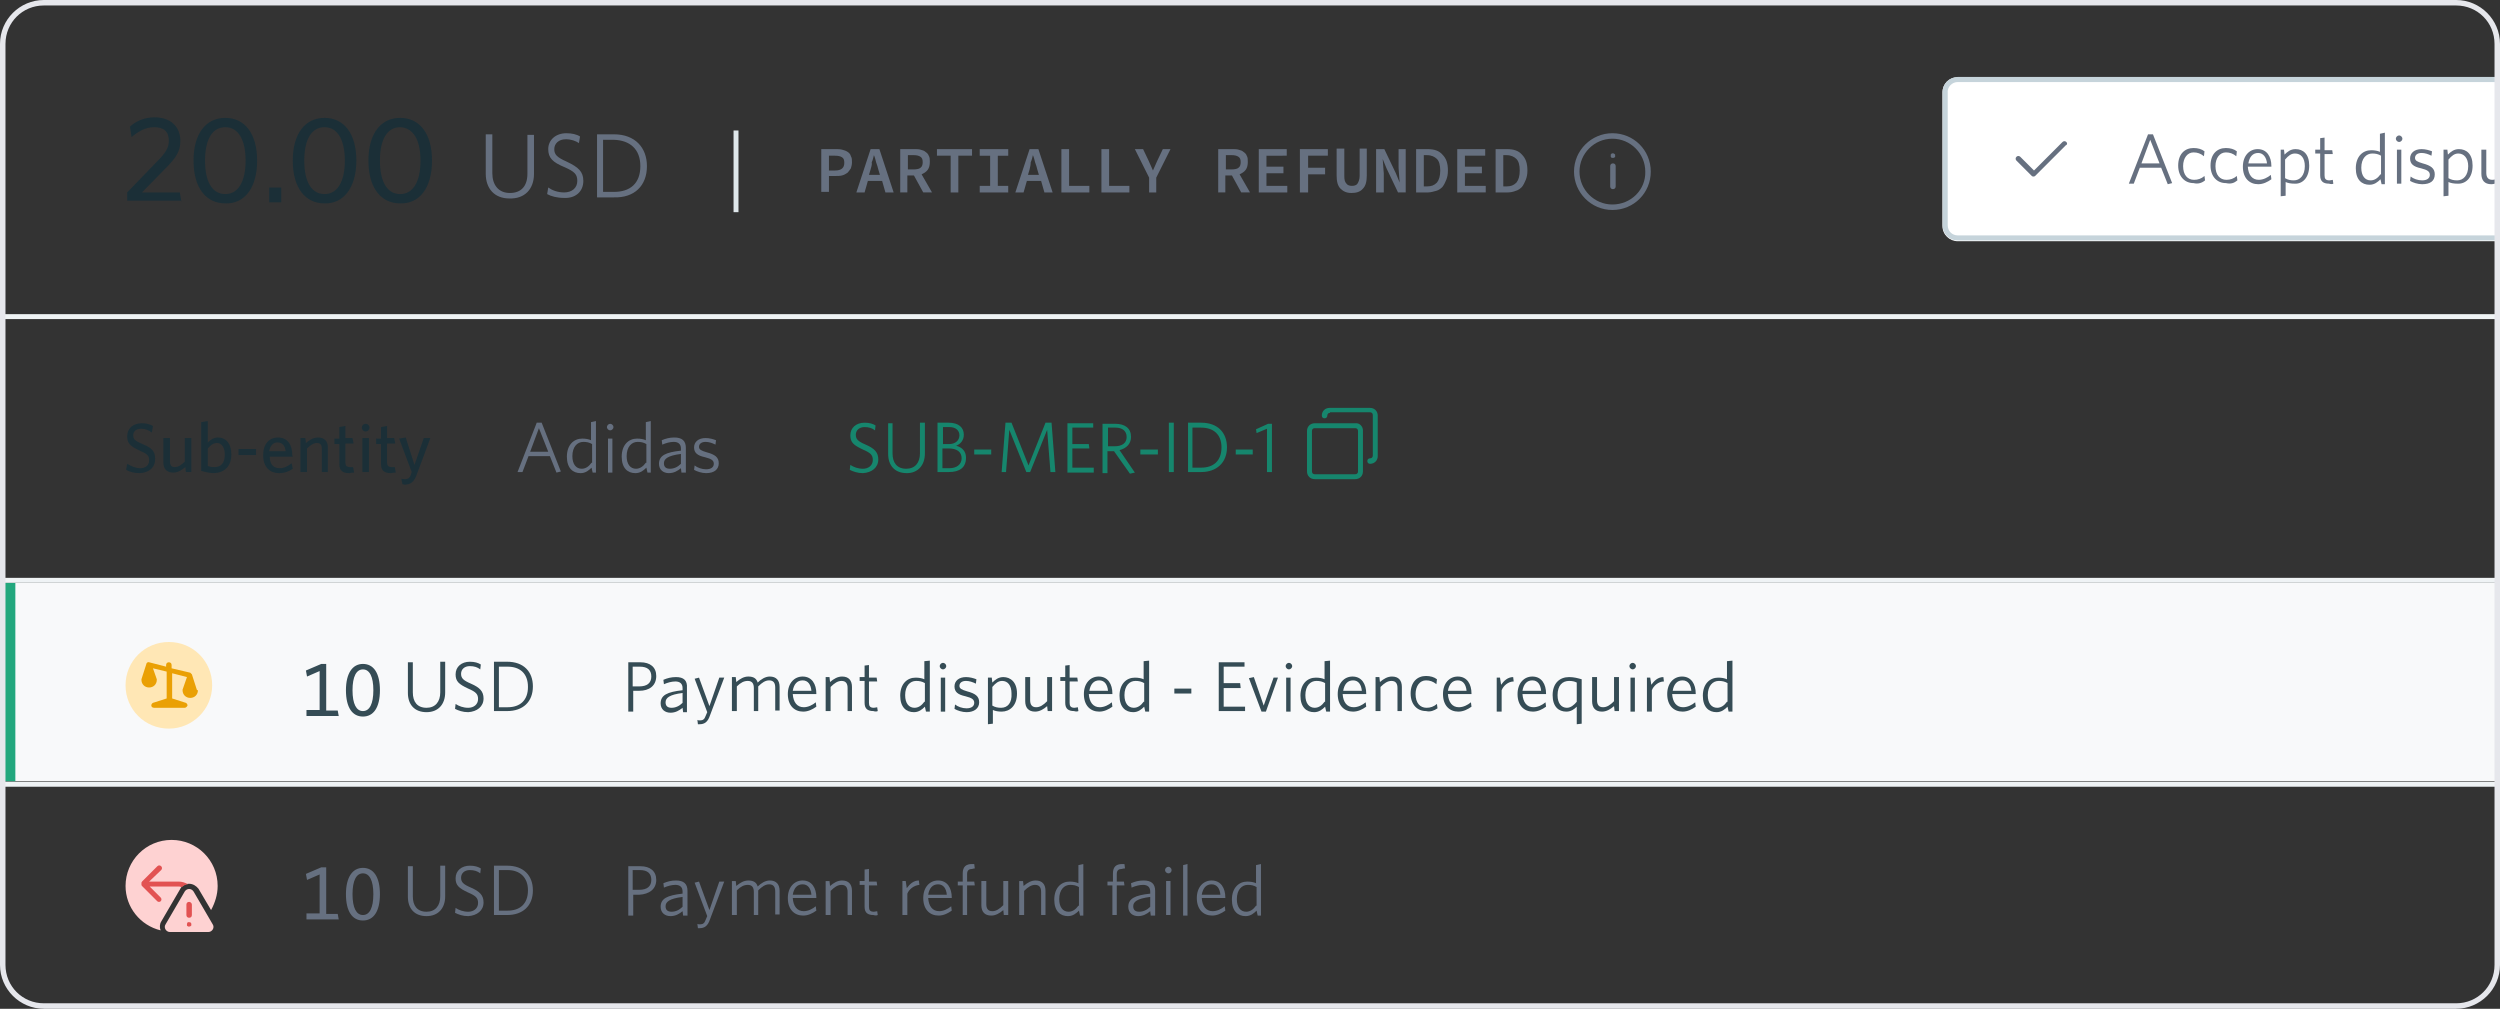 <?xml version="1.0" encoding="utf-8"?>
<!-- Generator: Adobe Illustrator 25.0.1, SVG Export Plug-In . SVG Version: 6.00 Build 0)  -->
<svg version="1.1" id="Layer_1" xmlns="http://www.w3.org/2000/svg" xmlns:xlink="http://www.w3.org/1999/xlink" x="0px" y="0px"
	 viewBox="0 0 456 184" style="enable-background:new 0 0 456 184;" xml:space="preserve">
<rect x="0" y="0" width="456" height="184" fill="#333333" stroke="none"/>
<style type="text/css">
	.st0{fill:#F8F9FA;}
	.st1{fill:#22A77D;}
	.st2{fill:#EFF3F5;}
	.st3{fill-rule:evenodd;clip-rule:evenodd;fill:#FFE7B5;}
	.st4{fill-rule:evenodd;clip-rule:evenodd;fill:#EAA004;}
	.st5{fill:#354C55;}
	.st6{fill-rule:evenodd;clip-rule:evenodd;fill:#FED2D2;}
	.st7{fill-rule:evenodd;clip-rule:evenodd;fill:#E25252;}
	.st8{fill:#667080;}
	.st9{fill-rule:evenodd;clip-rule:evenodd;fill:#667080;}
	.st10{fill:#DFE7EB;}
	.st11{fill:#1B2F37;}
	.st12{fill:#16866D;}
	.st13{fill-rule:evenodd;clip-rule:evenodd;fill:#16866D;}
	.st14{fill:#FFFFFF;}
	.st15{fill:none;stroke:#C6D4DB;stroke-width:0.929;stroke-linecap:round;stroke-linejoin:round;}
	.st16{fill:#E6E7EC;}
</style>
<rect y="106.3" class="st0" width="456" height="36.2"/>
<rect y="106.3" class="st1" width="2.8" height="36.2"/>
<rect y="142.6" class="st2" width="456" height="0.9"/>
<path class="st3" d="M30.8,132.9L30.8,132.9c-4.4,0-7.9-3.5-7.9-7.9c0-4.4,3.5-7.9,7.9-7.9s7.9,3.5,7.9,7.9
	C38.7,129.4,35.1,132.9,30.8,132.9"/>
<path class="st4" d="M35.9,125.8l-0.9-2.8c0,0,0,0,0,0c-0.1-0.1-0.2-0.2-0.3-0.3l-3.4-0.8v-0.6c0-0.3-0.2-0.5-0.5-0.5
	c-0.3,0-0.5,0.2-0.5,0.5v0.3l-3.1-0.8c-0.2-0.1-0.5,0.1-0.5,0.3c0,0,0,0,0,0l-0.9,2.8c0,0,0,0.1,0,0.1c0,0.8,0.6,1.4,1.4,1.4
	c0.8,0,1.4-0.6,1.4-1.4c0-0.1,0-0.1,0-0.1l-0.7-2l2.5,0.6v4.9l-2.5,0.8c-0.2,0.1-0.3,0.3-0.3,0.5s0.2,0.4,0.5,0.4h5.6
	c0.2,0,0.4-0.2,0.5-0.4c0-0.2-0.1-0.4-0.3-0.5l-2.5-0.8v-4.6l2.7,0.7l-0.8,2.3c0,0,0,0.1,0,0.1c0,0.8,0.6,1.4,1.4,1.4
	c0.8,0,1.4-0.6,1.4-1.4C35.9,125.9,35.9,125.8,35.9,125.8"/>
<path class="st5" d="M68.1,125.9c0,2.5-0.7,3.8-1.9,3.8c-1.2,0-1.9-1.3-1.9-3.8c0-2.5,0.7-3.8,1.9-3.8
	C67.4,122.1,68.1,123.4,68.1,125.9z M69.3,125.9c0-3.2-1.2-4.8-3.1-4.8s-3.1,1.7-3.1,4.8c0,3.2,1.2,4.8,3.1,4.8
	S69.3,129.1,69.3,125.9z M61.8,130.7l-0.2-1.1h-2.1v-8.5h-0.9l-2.8,1.2l0.2,1.1l2.3-1v7.1h-2.4v1.1H61.8z"/>
<path class="st5" d="M96.3,125.3c0,2.5-1.5,3.7-3.7,3.7H91v-7.4h1.6C94.8,121.6,96.3,122.8,96.3,125.3z M97.2,125.2
	c0-2.7-1.7-4.5-4.7-4.5h-2.4v9h2.4C95.4,129.7,97.2,128,97.2,125.2z M88.2,127.4c0-1.3-0.7-2-2.3-2.7c-1.4-0.6-1.8-1-1.8-1.8
	c0-0.8,0.6-1.4,1.6-1.4c0.8,0,1.4,0.2,1.9,0.6l0.1-0.9c-0.5-0.3-1.1-0.5-2-0.5c-1.5,0-2.6,0.9-2.6,2.3c0,1.3,0.6,1.8,2.3,2.6
	c1.4,0.6,1.8,1,1.8,1.9c0,1-0.8,1.6-1.8,1.6c-0.9,0-1.7-0.3-2.3-0.7l-0.1,0.9c0.6,0.3,1.4,0.6,2.4,0.6
	C87,129.8,88.2,128.9,88.2,127.4z M81.2,126.3v-5.6h-0.9v5.6c0,1.7-0.9,2.8-2.5,2.8c-1.7,0-2.5-1.1-2.5-2.8v-5.5h-0.9v5.6
	c0,2.1,1.2,3.5,3.4,3.5C79.9,129.9,81.2,128.5,81.2,126.3z"/>
<path class="st5" d="M315,120.6v3.3c-0.4-0.2-1-0.3-1.6-0.3c-1.5,0-2.8,1.1-2.8,3.3c0,2.1,1.1,3,2.5,3c0.9,0,1.5-0.5,2-1l0.2,0.9
	h0.7v-9.3L315,120.6z M315,128c-0.5,0.7-1.1,1.1-1.8,1.1c-1,0-1.7-0.8-1.7-2.3c0-1.7,0.9-2.6,2-2.6c0.6,0,1.1,0.1,1.6,0.4V128z"/>
<path class="st5" d="M309.3,126.5c0-1.7-0.8-3.1-2.5-3.1c-1.5,0-2.7,1.2-2.7,3.2c0,2.1,1.2,3.2,2.8,3.2c0.9,0,1.7-0.4,2.4-0.9
	l-0.1-0.8c-0.6,0.5-1.4,0.9-2.2,0.9c-1.2,0-1.9-0.9-2-2.4h4.3C309.3,126.7,309.3,126.6,309.3,126.5z M305.1,126
	c0.2-1.2,0.8-1.9,1.8-1.9c1,0,1.5,0.8,1.6,1.9H305.1z"/>
<path class="st5" d="M303.5,124.3l-0.1-0.8c-1,0-1.7,0.7-2.2,1.4l-0.2-1.3h-0.6v6.2h0.9v-3.9C301.6,125.1,302.5,124.3,303.5,124.3z"
	/>
<rect x="297.4" y="123.6" class="st5" width="0.8" height="6.2"/>
<path class="st5" d="M298.4,121.5c0-0.3-0.3-0.6-0.6-0.6s-0.6,0.3-0.6,0.6c0,0.3,0.3,0.6,0.6,0.6S298.4,121.8,298.4,121.5z"/>
<path class="st5" d="M295.3,129.7v-6.2h-0.9v4.4c-0.7,0.7-1.3,1.1-2,1.1c-0.8,0-1.1-0.5-1.1-1.3v-4.2h-0.9v4.4
	c0,1.2,0.6,1.9,1.8,1.9c0.8,0,1.5-0.4,2.2-1l0.1,0.9H295.3z"/>
<path class="st5" d="M286.2,123.5c-1.7,0-3,1.1-3,3.3c0,2.1,1.1,3,2.5,3c0.9,0,1.5-0.5,1.9-0.9v3.2l0.9-0.1v-8.1
	C287.8,123.7,287.1,123.5,286.2,123.5z M287.6,128c-0.5,0.6-1.1,1.1-1.8,1.1c-1,0-1.7-0.8-1.7-2.3c0-1.8,0.9-2.6,2.1-2.6
	c0.6,0,1,0.1,1.4,0.3V128z"/>
<path class="st5" d="M282,126.5c0-1.7-0.8-3.1-2.5-3.1c-1.5,0-2.7,1.2-2.7,3.2c0,2.1,1.2,3.2,2.8,3.2c0.9,0,1.7-0.4,2.4-0.9
	l-0.1-0.8c-0.6,0.5-1.4,0.9-2.2,0.9c-1.2,0-1.9-0.9-2-2.4h4.3C282,126.7,282,126.6,282,126.5z M277.7,126c0.2-1.2,0.8-1.9,1.8-1.9
	c1,0,1.5,0.8,1.6,1.9H277.7z"/>
<path class="st5" d="M276.1,124.3l-0.1-0.8c-1,0-1.7,0.7-2.2,1.4l-0.2-1.3H273v6.2h0.9v-3.9C274.2,125.1,275.1,124.3,276.1,124.3z"
	/>
<path class="st5" d="M268.4,126.5c0-1.7-0.8-3.1-2.5-3.1c-1.5,0-2.7,1.2-2.7,3.2c0,2.1,1.2,3.2,2.8,3.2c0.9,0,1.7-0.4,2.4-0.9
	l-0.1-0.8c-0.6,0.5-1.4,0.9-2.2,0.9c-1.2,0-1.9-0.9-2-2.4h4.3C268.4,126.7,268.4,126.6,268.4,126.5z M264.1,126
	c0.2-1.2,0.8-1.9,1.8-1.9c1,0,1.5,0.8,1.6,1.9H264.1z"/>
<path class="st5" d="M262.2,129.2l-0.1-0.8c-0.6,0.5-1.2,0.7-1.9,0.7c-1.2,0-2-0.9-2-2.5c0-1.5,0.8-2.5,1.9-2.5
	c0.7,0,1.3,0.2,1.9,0.7l0.1-0.9c-0.5-0.4-1.2-0.6-2-0.6c-1.6,0-2.8,1.1-2.8,3.2c0,2,1.2,3.2,2.8,3.2
	C260.9,129.9,261.6,129.6,262.2,129.2z"/>
<path class="st5" d="M255.7,129.7v-4.4c0-1.2-0.6-1.9-1.8-1.9c-0.8,0-1.5,0.4-2.2,1l-0.1-0.9h-0.7v6.2h0.9v-4.4
	c0.7-0.7,1.3-1.1,2-1.1c0.8,0,1.1,0.5,1.1,1.3v4.2H255.7z"/>
<path class="st5" d="M249.2,126.5c0-1.7-0.8-3.1-2.5-3.1c-1.5,0-2.7,1.2-2.7,3.2c0,2.1,1.2,3.2,2.8,3.2c0.9,0,1.7-0.4,2.4-0.9
	l-0.1-0.8c-0.6,0.5-1.4,0.9-2.2,0.9c-1.2,0-1.9-0.9-2-2.4h4.3C249.2,126.7,249.2,126.6,249.2,126.5z M245,126
	c0.2-1.2,0.8-1.9,1.8-1.9c1,0,1.5,0.8,1.6,1.9H245z"/>
<path class="st5" d="M241.6,120.6v3.3c-0.4-0.2-1-0.3-1.6-0.3c-1.5,0-2.8,1.1-2.8,3.3c0,2.1,1.1,3,2.5,3c0.9,0,1.5-0.5,2-1l0.2,0.9
	h0.7v-9.3L241.6,120.6z M241.6,128c-0.5,0.7-1.1,1.1-1.8,1.1c-1,0-1.7-0.8-1.7-2.3c0-1.7,0.9-2.6,2-2.6c0.6,0,1.1,0.1,1.6,0.4V128z"
	/>
<rect x="234.6" y="123.6" class="st5" width="0.8" height="6.2"/>
<path class="st5" d="M235.7,121.5c0-0.3-0.3-0.6-0.6-0.6c-0.3,0-0.6,0.3-0.6,0.6c0,0.3,0.3,0.6,0.6,0.6
	C235.4,122.1,235.7,121.8,235.7,121.5z"/>
<polygon class="st5" points="233.1,123.6 232.3,123.6 230.5,128.7 228.7,123.5 227.8,123.7 230.1,129.8 230.9,129.8 "/>
<polygon class="st5" points="227.1,129.7 227.1,128.9 223.2,128.9 223.2,125.5 226.3,125.5 226.2,124.6 223.2,124.6 223.2,121.6 
	227,121.6 227,120.8 222.3,120.8 222.3,129.7 "/>
<rect x="214.2" y="125.6" class="st5" width="3.1" height="0.9"/>
<path class="st5" d="M208.6,120.6v3.3c-0.4-0.2-1-0.3-1.6-0.3c-1.5,0-2.8,1.1-2.8,3.3c0,2.1,1.1,3,2.5,3c0.9,0,1.5-0.5,2-1l0.2,0.9
	h0.7v-9.3L208.6,120.6z M208.6,128c-0.5,0.7-1.1,1.1-1.8,1.1c-1,0-1.7-0.8-1.7-2.3c0-1.7,0.9-2.6,2-2.6c0.6,0,1.1,0.1,1.6,0.4V128z"
	/>
<path class="st5" d="M202.9,126.5c0-1.7-0.8-3.1-2.5-3.1c-1.5,0-2.7,1.2-2.7,3.2c0,2.1,1.2,3.2,2.8,3.2c0.9,0,1.7-0.4,2.4-0.9
	l-0.1-0.8c-0.6,0.5-1.4,0.9-2.2,0.9c-1.2,0-1.9-0.9-2-2.4h4.3C202.9,126.7,202.9,126.6,202.9,126.5z M198.7,126
	c0.2-1.2,0.8-1.9,1.8-1.9c1,0,1.5,0.8,1.6,1.9H198.7z"/>
<path class="st5" d="M196.7,129.7l-0.1-0.7c-0.1,0-0.4,0.1-0.6,0.1c-0.7,0-0.9-0.3-0.9-0.9v-3.9h1.5l-0.1-0.7h-1.4v-2.3l-0.8,0.1
	v2.1h-0.9v0.7h0.9v4c0,1.1,0.6,1.5,1.6,1.5C196.2,129.8,196.5,129.8,196.7,129.7z"/>
<path class="st5" d="M191.9,129.7v-6.2h-0.9v4.4c-0.7,0.7-1.3,1.1-2,1.1c-0.8,0-1.1-0.5-1.1-1.3v-4.2h-0.9v4.4
	c0,1.2,0.6,1.9,1.8,1.9c0.8,0,1.5-0.4,2.2-1l0.1,0.9H191.9z"/>
<path class="st5" d="M183,123.5c-0.9,0-1.5,0.5-2,1l-0.1-0.9h-0.7v8.5l0.9-0.1v-2.5c0.4,0.2,1,0.3,1.6,0.3c1.5,0,2.8-1.1,2.8-3.3
	C185.5,124.4,184.3,123.5,183,123.5z M182.6,129.1c-0.6,0-1.1-0.1-1.6-0.4v-3.4c0.6-0.7,1.1-1.1,1.8-1.1c1,0,1.7,0.8,1.7,2.3
	C184.6,128.2,183.8,129.1,182.6,129.1z"/>
<path class="st5" d="M178.6,128.1c0-1.1-0.7-1.6-2.2-2c-1-0.3-1.4-0.5-1.4-1s0.4-0.9,1.2-0.9c0.6,0,1.2,0.2,1.8,0.5l0.1-0.8
	c-0.5-0.2-1.2-0.4-1.9-0.4c-1.3,0-2.1,0.7-2.1,1.7c0,1,0.6,1.5,2,1.8c1.2,0.3,1.6,0.6,1.6,1.2c0,0.6-0.5,1-1.4,1
	c-0.8,0-1.6-0.3-2.1-0.7l-0.1,0.8c0.5,0.3,1.4,0.6,2.2,0.6C177.7,129.9,178.6,129.2,178.6,128.1z"/>
<rect x="171.6" y="123.6" class="st5" width="0.8" height="6.2"/>
<path class="st5" d="M172.6,121.5c0-0.3-0.3-0.6-0.6-0.6c-0.3,0-0.6,0.3-0.6,0.6c0,0.3,0.3,0.6,0.6,0.6
	C172.3,122.1,172.6,121.8,172.6,121.5z"/>
<path class="st5" d="M168.6,120.6v3.3c-0.4-0.2-1-0.3-1.6-0.3c-1.5,0-2.8,1.1-2.8,3.3c0,2.1,1.1,3,2.5,3c0.9,0,1.5-0.5,2-1l0.2,0.9
	h0.7v-9.3L168.6,120.6z M168.6,128c-0.5,0.7-1.1,1.1-1.8,1.1c-1,0-1.7-0.8-1.7-2.3c0-1.7,0.9-2.6,2-2.6c0.6,0,1.1,0.1,1.6,0.4V128z"
	/>
<path class="st5" d="M160.1,129.7L160,129c-0.1,0-0.4,0.1-0.6,0.1c-0.7,0-0.9-0.3-0.9-0.9v-3.9h1.5l-0.1-0.7h-1.4v-2.3l-0.8,0.1v2.1
	h-0.9v0.7h0.9v4c0,1.1,0.6,1.5,1.6,1.5C159.6,129.8,159.9,129.8,160.1,129.7z"/>
<path class="st5" d="M155.4,129.7v-4.4c0-1.2-0.6-1.9-1.8-1.9c-0.8,0-1.5,0.4-2.2,1l-0.1-0.9h-0.7v6.2h0.9v-4.4
	c0.7-0.7,1.3-1.1,2-1.1c0.8,0,1.1,0.5,1.1,1.3v4.2H155.4z"/>
<path class="st5" d="M148.9,126.5c0-1.7-0.8-3.1-2.5-3.1c-1.5,0-2.7,1.2-2.7,3.2c0,2.1,1.2,3.2,2.8,3.2c0.9,0,1.7-0.4,2.4-0.9
	l-0.1-0.8c-0.6,0.5-1.4,0.9-2.2,0.9c-1.2,0-1.9-0.9-2-2.4h4.3C148.9,126.7,148.9,126.6,148.9,126.5z M144.6,126
	c0.2-1.2,0.8-1.9,1.8-1.9c1,0,1.5,0.8,1.6,1.9H144.6z"/>
<path class="st5" d="M142.2,129.7v-4.4c0-1.2-0.6-1.9-1.8-1.9c-0.8,0-1.6,0.5-2.2,1.1c-0.2-0.7-0.7-1.1-1.7-1.1
	c-0.8,0-1.5,0.4-2.2,1l-0.1-0.9h-0.7v6.2h0.9v-4.5c0.7-0.7,1.3-1,2-1c0.8,0,1.1,0.5,1.1,1.3v4.2h0.8v-4.5c0.7-0.7,1.3-1.1,2-1.1
	c0.8,0,1.1,0.5,1.1,1.3v4.2H142.2z"/>
<path class="st5" d="M132.1,123.6h-0.9l-1.8,5.2l-1.9-5.2l-0.8,0.2l2.3,6.1l-0.3,0.7c-0.2,0.6-0.5,0.8-1,0.8c-0.2,0-0.4,0-0.5-0.1
	l0.1,0.8c0.1,0,0.2,0,0.3,0c0.9,0,1.5-0.4,1.9-1.6L132.1,123.6z"/>
<path class="st5" d="M123.3,123.5c-0.9,0-1.6,0.2-2.3,0.5l0.1,0.8c0.7-0.3,1.4-0.5,2.1-0.5c0.8,0,1.3,0.4,1.3,1.2v0.4
	c-2.8,0.3-4,0.9-4,2.4c0,1.1,0.8,1.7,1.8,1.7c0.9,0,1.6-0.4,2.2-0.9l0.1,0.8h0.7v-4.4C125.4,124.1,124.7,123.5,123.3,123.5z
	 M124.5,128.2c-0.6,0.6-1.3,0.9-2,0.9c-0.7,0-1.1-0.3-1.1-1c0-0.8,0.7-1.4,3.1-1.7V128.2z"/>
<path class="st5" d="M116.8,120.8h-2.2v9h0.9V126h1.1c1.8,0,3.1-0.9,3.1-2.7C119.7,121.7,118.6,120.8,116.8,120.8z M116.6,125.2
	h-1.2v-3.6h1.3c1.4,0,2.1,0.6,2.1,1.8C118.8,124.6,118,125.2,116.6,125.2z"/>
<path class="st6" d="M33.7,162.6c0.4-0.6,1.2-0.6,1.6,0l3.5,6c0.4,0.6-0.1,1.4-0.8,1.4h-7c-0.7,0-1.2-0.8-0.8-1.4L33.7,162.6z
	 M34.5,161.2c-0.7,0-1.3,0.3-1.6,0.9l-3.5,6c-0.3,0.5-0.3,1.1-0.1,1.6c-3.7-0.9-6.4-4.2-6.4-8.1c0-4.6,3.7-8.4,8.4-8.4
	c4.6,0,8.4,3.7,8.4,8.4c0,1.6-0.5,3.1-1.2,4.4l-2.3-3.9C35.8,161.6,35.2,161.2,34.5,161.2z"/>
<path class="st7" d="M34.3,168.2c-0.1,0-0.1,0.1-0.1,0.1c-0.1,0.1-0.1,0.2-0.1,0.3c0,0.1,0,0.1,0,0.2c0,0.1,0.1,0.1,0.1,0.1
	c0,0,0.1,0.1,0.1,0.1c0.1,0,0.1,0,0.2,0c0.1,0,0.2,0,0.3-0.1c0,0,0.1-0.1,0.1-0.1c0-0.1,0-0.1,0-0.2c0-0.1,0-0.2-0.1-0.3
	C34.7,168.2,34.5,168.2,34.3,168.2z M34.5,164.5c-0.3,0-0.5,0.2-0.5,0.5v1.9c0,0.3,0.2,0.5,0.5,0.5c0.3,0,0.5-0.2,0.5-0.5V165
	C35,164.7,34.7,164.5,34.5,164.5z M27.2,160.8h5.4c0.6,0,1.2,0.2,1.7,0.5c-0.4,0-0.8,0.2-1.1,0.5c-0.2,0-0.4-0.1-0.5-0.1h-5.4l2,2
	c0.2,0.2,0.2,0.5,0,0.7c-0.1,0.1-0.2,0.1-0.3,0.1c-0.1,0-0.2,0-0.3-0.1l-2.8-2.8c0,0-0.1-0.1-0.1-0.2c0-0.1,0-0.2,0-0.4
	c0-0.1,0.1-0.1,0.1-0.2l2.8-2.8c0.2-0.2,0.5-0.2,0.7,0c0.2,0.2,0.2,0.5,0,0.7L27.2,160.8z"/>
<path class="st8" d="M68.1,163.1c0,2.5-0.7,3.8-1.9,3.8c-1.2,0-1.9-1.3-1.9-3.8c0-2.5,0.7-3.8,1.9-3.8
	C67.4,159.3,68.1,160.6,68.1,163.1z M69.3,163.1c0-3.2-1.2-4.8-3.1-4.8s-3.1,1.7-3.1,4.8c0,3.2,1.2,4.8,3.1,4.8
	S69.3,166.3,69.3,163.1z M61.8,167.8l-0.2-1.1h-2.1v-8.5h-0.9l-2.8,1.2l0.2,1.1l2.3-1v7.1h-2.4v1.1H61.8z"/>
<path class="st8" d="M96.3,162.4c0,2.5-1.5,3.7-3.7,3.7H91v-7.4h1.6C94.8,158.7,96.3,160,96.3,162.4z M97.2,162.4
	c0-2.7-1.7-4.5-4.7-4.5h-2.4v9h2.4C95.4,166.9,97.2,165.2,97.2,162.4z M88.2,164.6c0-1.3-0.7-2-2.3-2.7c-1.4-0.6-1.8-1-1.8-1.8
	c0-0.8,0.6-1.4,1.6-1.4c0.8,0,1.4,0.2,1.9,0.6l0.1-0.9c-0.5-0.3-1.1-0.5-2-0.5c-1.5,0-2.6,0.9-2.6,2.3c0,1.3,0.6,1.8,2.3,2.6
	c1.4,0.6,1.8,1,1.8,1.9c0,1-0.8,1.6-1.8,1.6c-0.9,0-1.7-0.3-2.3-0.7l-0.1,0.9c0.6,0.3,1.4,0.6,2.4,0.6C87,167,88.2,166.1,88.2,164.6
	z M81.2,163.5v-5.6h-0.9v5.6c0,1.7-0.9,2.8-2.5,2.8c-1.7,0-2.5-1.1-2.5-2.8v-5.5h-0.9v5.6c0,2.1,1.2,3.5,3.4,3.5
	C79.9,167.1,81.2,165.7,81.2,163.5z"/>
<path class="st8" d="M229.1,165.2c-0.5,0.7-1.1,1.1-1.8,1.1c-1,0-1.7-0.8-1.7-2.3c0-1.7,0.9-2.6,2-2.6c0.6,0,1.1,0.1,1.6,0.4V165.2z
	 M230,166.9v-9.3l-0.9,0.2v3.3c-0.4-0.2-1-0.3-1.6-0.3c-1.5,0-2.8,1.1-2.8,3.3c0,2.1,1.1,3,2.5,3c0.9,0,1.5-0.5,2-1l0.2,0.9H230z
	 M222.6,163.2h-3.4c0.2-1.2,0.8-1.9,1.8-1.9C222,161.3,222.5,162.1,222.6,163.2z M223.5,163.7c0-1.7-0.8-3.1-2.5-3.1
	c-1.5,0-2.7,1.2-2.7,3.2c0,2.1,1.2,3.2,2.8,3.2c0.9,0,1.7-0.4,2.4-0.9l-0.1-0.8c-0.6,0.5-1.4,0.9-2.2,0.9c-1.2,0-1.9-0.9-2-2.4h4.3
	C223.5,163.8,223.5,163.8,223.5,163.7z M216.6,166.9v-9.3l-0.8,0.2v9.2H216.6z M213.5,166.9v-6.2h-0.8v6.2H213.5z M213.7,158.7
	c0-0.3-0.3-0.6-0.6-0.6c-0.3,0-0.6,0.3-0.6,0.6c0,0.3,0.3,0.6,0.6,0.6C213.5,159.3,213.7,159,213.7,158.7z M209.8,165.4
	c-0.6,0.6-1.3,0.9-2,0.9c-0.7,0-1.1-0.3-1.1-1c0-0.8,0.7-1.4,3.1-1.7V165.4z M210.7,166.9v-4.4c0-1.3-0.7-1.9-2.1-1.9
	c-0.9,0-1.6,0.2-2.3,0.5l0.1,0.8c0.7-0.3,1.4-0.5,2.1-0.5c0.8,0,1.3,0.4,1.3,1.2v0.4c-2.8,0.3-4,0.9-4,2.4c0,1.1,0.8,1.7,1.8,1.7
	c0.9,0,1.6-0.4,2.2-0.9l0.1,0.8H210.7z M205.2,158.4l-0.1-0.8c-0.1,0-0.2,0-0.4,0c-1.1,0-1.7,0.5-1.7,1.7v1.5H202v0.7h0.9v5.4h0.8
	v-5.4h1.4l-0.1-0.7h-1.3v-1.4c0-0.7,0.4-0.9,0.9-0.9C204.9,158.4,205.1,158.4,205.2,158.4z M196.7,165.2c-0.5,0.7-1.1,1.1-1.8,1.1
	c-1,0-1.7-0.8-1.7-2.3c0-1.7,0.9-2.6,2-2.6c0.6,0,1.1,0.1,1.6,0.4V165.2z M197.6,166.9v-9.3l-0.9,0.2v3.3c-0.4-0.2-1-0.3-1.6-0.3
	c-1.5,0-2.8,1.1-2.8,3.3c0,2.1,1.1,3,2.5,3c0.9,0,1.5-0.5,2-1l0.2,0.9H197.6z M190.7,166.9v-4.4c0-1.2-0.6-1.9-1.8-1.9
	c-0.8,0-1.5,0.4-2.2,1l-0.1-0.9h-0.7v6.2h0.9v-4.4c0.7-0.7,1.3-1.1,2-1.1c0.8,0,1.1,0.5,1.1,1.3v4.2H190.7z M183.9,166.9v-6.2H183
	v4.4c-0.7,0.7-1.3,1.1-2,1.1c-0.8,0-1.1-0.5-1.1-1.3v-4.2H179v4.4c0,1.2,0.6,1.9,1.8,1.9c0.8,0,1.5-0.4,2.2-1l0.1,0.9H183.9z
	 M177.8,158.4l-0.1-0.8c-0.1,0-0.2,0-0.4,0c-1.1,0-1.7,0.5-1.7,1.7v1.5h-0.9v0.7h0.9v5.4h0.8v-5.4h1.4l-0.1-0.7h-1.3v-1.4
	c0-0.7,0.4-0.9,0.9-0.9C177.6,158.4,177.7,158.4,177.8,158.4z M172.7,163.2h-3.4c0.2-1.2,0.8-1.9,1.8-1.9
	C172.1,161.3,172.6,162.1,172.7,163.2z M173.6,163.7c0-1.7-0.8-3.1-2.5-3.1c-1.5,0-2.7,1.2-2.7,3.2c0,2.1,1.2,3.2,2.8,3.2
	c0.9,0,1.7-0.4,2.4-0.9l-0.1-0.8c-0.6,0.5-1.4,0.9-2.2,0.9c-1.2,0-1.9-0.9-2-2.4h4.3C173.6,163.8,173.6,163.8,173.6,163.7z
	 M167.7,161.4l-0.1-0.8c-1,0-1.7,0.7-2.2,1.4l-0.2-1.3h-0.6v6.2h0.9v-3.9C165.8,162.2,166.7,161.5,167.7,161.4z M160.1,166.9
	l-0.1-0.7c-0.1,0-0.4,0.1-0.6,0.1c-0.7,0-0.9-0.3-0.9-0.9v-3.9h1.5l-0.1-0.7h-1.4v-2.3l-0.8,0.1v2.1h-0.9v0.7h0.9v4
	c0,1.1,0.6,1.5,1.6,1.5C159.6,167,159.9,167,160.1,166.9z M155.4,166.9v-4.4c0-1.2-0.6-1.9-1.8-1.9c-0.8,0-1.5,0.4-2.2,1l-0.1-0.9
	h-0.7v6.2h0.9v-4.4c0.7-0.7,1.3-1.1,2-1.1c0.8,0,1.1,0.5,1.1,1.3v4.2H155.4z M148,163.2h-3.4c0.2-1.2,0.8-1.9,1.8-1.9
	C147.4,161.3,147.9,162.1,148,163.2z M148.9,163.7c0-1.7-0.8-3.1-2.5-3.1c-1.5,0-2.7,1.2-2.7,3.2c0,2.1,1.2,3.2,2.8,3.2
	c0.9,0,1.7-0.4,2.4-0.9l-0.1-0.8c-0.6,0.5-1.4,0.9-2.2,0.9c-1.2,0-1.9-0.9-2-2.4h4.3C148.9,163.8,148.9,163.8,148.9,163.7z
	 M142.2,166.9v-4.4c0-1.2-0.6-1.9-1.8-1.9c-0.8,0-1.6,0.5-2.2,1.1c-0.2-0.7-0.7-1.1-1.7-1.1c-0.8,0-1.5,0.4-2.2,1l-0.1-0.9h-0.7v6.2
	h0.9v-4.5c0.7-0.7,1.3-1,2-1c0.8,0,1.1,0.5,1.1,1.3v4.2h0.8v-4.5c0.7-0.7,1.3-1.1,2-1.1c0.8,0,1.1,0.5,1.1,1.3v4.2H142.2z
	 M132.1,160.8h-0.9l-1.8,5.2l-1.9-5.2l-0.8,0.2l2.3,6.1l-0.3,0.7c-0.2,0.6-0.5,0.8-1,0.8c-0.2,0-0.4,0-0.5-0.1l0.1,0.8
	c0.1,0,0.2,0,0.3,0c0.9,0,1.5-0.4,1.9-1.6L132.1,160.8z M124.5,165.4c-0.6,0.6-1.3,0.9-2,0.9c-0.7,0-1.1-0.3-1.1-1
	c0-0.8,0.7-1.4,3.1-1.7V165.4z M125.4,166.9v-4.4c0-1.3-0.7-1.9-2.1-1.9c-0.9,0-1.6,0.2-2.3,0.5l0.1,0.8c0.7-0.3,1.4-0.5,2.1-0.5
	c0.8,0,1.3,0.4,1.3,1.2v0.4c-2.8,0.3-4,0.9-4,2.4c0,1.1,0.8,1.7,1.8,1.7c0.9,0,1.6-0.4,2.2-0.9l0.1,0.8H125.4z M118.8,160.5
	c0,1.2-0.8,1.8-2.2,1.8h-1.2v-3.6h1.3C118.1,158.7,118.8,159.3,118.8,160.5z M119.7,160.5c0-1.6-1.1-2.5-2.9-2.5h-2.2v9h0.9v-3.8
	h1.1C118.4,163.1,119.7,162.2,119.7,160.5z"/>
<rect y="57.3" class="st2" width="456" height="0.9"/>
<path class="st8" d="M274.2,34h0.6c0.8,0,1.3-0.2,1.8-0.7c0.4-0.5,0.6-1.2,0.6-2.2c0-1-0.2-1.7-0.6-2.1c-0.4-0.4-1-0.7-1.8-0.7h-0.6
	V34z M272.8,35.1v-7.9h2.1c1.2,0,2.1,0.3,2.7,1c0.7,0.7,1,1.6,1,2.9c0,0.7-0.1,1.2-0.3,1.7c-0.2,0.5-0.4,0.9-0.7,1.3
	c-0.3,0.3-0.7,0.6-1.1,0.7c-0.5,0.2-1,0.3-1.5,0.3H272.8z M265.8,35.1v-7.9h5.1v1.2h-3.7v2h3.1v1.2h-3.1v2.3h3.8v1.2H265.8z
	 M259.7,34h0.6c0.8,0,1.3-0.2,1.8-0.7c0.4-0.5,0.6-1.2,0.6-2.2c0-1-0.2-1.7-0.6-2.1c-0.4-0.4-1-0.7-1.8-0.7h-0.6V34z M258.3,35.1
	v-7.9h2.1c1.2,0,2.1,0.3,2.7,1c0.7,0.7,1,1.6,1,2.9c0,0.7-0.1,1.2-0.3,1.7c-0.2,0.5-0.4,0.9-0.7,1.3c-0.3,0.3-0.7,0.6-1.1,0.7
	s-1,0.3-1.5,0.3H258.3z M251,35.1v-7.9h1.5l2.1,4.4l0.7,1.7h0c0-0.4-0.1-0.8-0.1-1.3c0-0.5-0.1-0.9-0.1-1.4v-3.4h1.3v7.9H255
	l-2.1-4.4l-0.7-1.7h0c0,0.4,0.1,0.9,0.1,1.3c0,0.5,0.1,0.9,0.1,1.3v3.5H251z M246.5,35.2c-0.9,0-1.5-0.3-2-0.8
	c-0.5-0.5-0.7-1.3-0.7-2.4v-4.9h1.4v5c0,0.7,0.1,1.1,0.4,1.4c0.2,0.3,0.6,0.4,1,0.4c0.4,0,0.8-0.1,1-0.4c0.2-0.3,0.4-0.8,0.4-1.4v-5
	h1.3v4.9c0,1.1-0.2,1.9-0.7,2.4C248.1,35,247.4,35.2,246.5,35.2z M237.1,35.1v-7.9h5.1v1.2h-3.6v2.2h3.1v1.2h-3.1v3.3H237.1z
	 M229.6,35.1v-7.9h5.1v1.2H231v2h3.1v1.2H231v2.3h3.8v1.2H229.6z M223.6,30.9h1.1c0.5,0,1-0.1,1.2-0.3c0.3-0.2,0.4-0.6,0.4-1
	c0-0.5-0.1-0.8-0.4-1c-0.3-0.2-0.7-0.3-1.2-0.3h-1.1V30.9z M222.2,35.1v-7.9h2.6c0.4,0,0.8,0,1.1,0.1c0.4,0.1,0.7,0.2,0.9,0.4
	c0.3,0.2,0.5,0.4,0.6,0.7c0.2,0.3,0.2,0.7,0.2,1.1c0,0.6-0.1,1.1-0.4,1.5c-0.3,0.4-0.7,0.6-1.1,0.8l1.9,3.3h-1.6l-1.7-3.1h-1.2v3.1
	H222.2z M209.6,35.1v-2.7l-2.6-5.2h1.5l1,2.1c0.1,0.3,0.3,0.6,0.4,0.9c0.1,0.3,0.3,0.6,0.4,0.9h0c0.1-0.3,0.3-0.6,0.4-0.9
	c0.1-0.3,0.3-0.6,0.4-0.9l1-2.1h1.4l-2.6,5.2v2.7H209.6z M200.9,35.1v-7.9h1.4v6.7h3.7v1.2H200.9z M193.6,35.1v-7.9h1.4v6.7h3.7v1.2
	H193.6z M185.2,35.1l2.6-7.9h1.6l2.6,7.9h-1.5l-0.6-2.1h-2.6l-0.6,2.1H185.2z M187.8,30.9l-0.3,1h2l-0.3-1c-0.1-0.4-0.2-0.8-0.4-1.3
	c-0.1-0.4-0.2-0.9-0.4-1.3h0c-0.1,0.4-0.2,0.9-0.4,1.3C188,30,187.9,30.5,187.8,30.9z M178.7,35.1v-1.2h1.9v-5.5h-1.9v-1.2h5.2v1.2
	H182v5.5h1.9v1.2H178.7z M173.4,35.1v-6.7h-2.5v-1.2h6.4v1.2h-2.5v6.7H173.4z M165.6,30.9h1.1c0.5,0,1-0.1,1.2-0.3
	c0.3-0.2,0.4-0.6,0.4-1c0-0.5-0.1-0.8-0.4-1c-0.3-0.2-0.7-0.3-1.2-0.3h-1.1V30.9z M164.2,35.1v-7.9h2.6c0.4,0,0.8,0,1.1,0.1
	c0.4,0.1,0.7,0.2,0.9,0.4c0.3,0.2,0.5,0.4,0.6,0.7c0.2,0.3,0.2,0.7,0.2,1.1c0,0.6-0.1,1.1-0.4,1.5c-0.3,0.4-0.7,0.6-1.1,0.8l1.9,3.3
	h-1.6l-1.7-3.1h-1.2v3.1H164.2z M156.2,35.1l2.6-7.9h1.6l2.6,7.9h-1.5l-0.6-2.1h-2.6l-0.6,2.1H156.2z M158.8,30.9l-0.3,1h2l-0.3-1
	c-0.1-0.4-0.2-0.8-0.4-1.3c-0.1-0.4-0.2-0.9-0.4-1.3h0c-0.1,0.4-0.2,0.9-0.4,1.3C159.1,30,158.9,30.5,158.8,30.9z M151.2,31.1h1.1
	c1.2,0,1.7-0.5,1.7-1.4c0-0.5-0.1-0.8-0.4-1c-0.3-0.2-0.7-0.3-1.3-0.3h-1.1V31.1z M149.8,35.1v-7.9h2.6c0.4,0,0.8,0,1.2,0.1
	c0.4,0.1,0.7,0.2,1,0.4s0.5,0.4,0.6,0.8c0.2,0.3,0.2,0.7,0.2,1.1c0,0.4-0.1,0.8-0.2,1.1c-0.2,0.3-0.4,0.6-0.6,0.8
	c-0.3,0.2-0.6,0.4-1,0.5c-0.4,0.1-0.8,0.1-1.2,0.1h-1.2v2.9H149.8z"/>
<path class="st9" d="M294.1,24.3c-3.8,0-7,3.1-7,7c0,3.8,3.1,7,7,7s7-3.1,7-7C301.1,27.4,298,24.3,294.1,24.3 M294.1,37.3
	c-3.3,0-6-2.7-6-6c0-3.3,2.7-6,6-6s6,2.7,6,6C300.2,34.6,297.5,37.3,294.1,37.3 M293.7,30.3c0-0.3,0.2-0.5,0.5-0.5s0.5,0.2,0.5,0.5
	V34c0,0.3-0.2,0.5-0.5,0.5s-0.5-0.2-0.5-0.5V30.3z M294,28c0.2-0.1,0.4,0,0.5,0.1c0,0,0.1,0.1,0.1,0.1c0,0.1,0,0.1,0,0.2
	c0,0.1,0,0.1,0,0.2c0,0.1-0.1,0.1-0.1,0.1c-0.1,0.1-0.2,0.1-0.3,0.1c-0.1,0-0.1,0-0.2,0c-0.1,0-0.1-0.1-0.1-0.1c0,0-0.1-0.1-0.1-0.1
	c0-0.1,0-0.1,0-0.2c0-0.1,0-0.1,0-0.2c0-0.1,0.1-0.1,0.1-0.1C293.9,28.1,293.9,28,294,28z"/>
<rect x="133.8" y="23.8" class="st10" width="0.9" height="14.9"/>
<path class="st11" d="M76.7,29.3c0,3.9-1.4,6.1-3.7,6.1c-2.3,0-3.7-2.1-3.7-6.1s1.4-6.1,3.7-6.1C75.3,23.3,76.7,25.4,76.7,29.3z
	 M78.8,29.3c0-5-2.3-7.8-5.8-7.8c-3.5,0-5.8,2.8-5.8,7.8s2.3,7.8,5.8,7.8C76.5,37.2,78.8,34.3,78.8,29.3z M62.9,29.3
	c0,3.9-1.4,6.1-3.7,6.1s-3.7-2.1-3.7-6.1s1.4-6.1,3.7-6.1S62.9,25.4,62.9,29.3z M65,29.3c0-5-2.3-7.8-5.8-7.8
	c-3.5,0-5.8,2.8-5.8,7.8s2.3,7.8,5.8,7.8C62.6,37.2,65,34.3,65,29.3z M51.3,36.9v-2.7h-2.2v2.7H51.3z M44.8,29.3
	c0,3.9-1.4,6.1-3.7,6.1s-3.7-2.1-3.7-6.1s1.4-6.1,3.7-6.1S44.8,25.4,44.8,29.3z M46.9,29.3c0-5-2.3-7.8-5.8-7.8
	c-3.5,0-5.8,2.8-5.8,7.8s2.3,7.8,5.8,7.8C44.6,37.2,46.9,34.3,46.9,29.3z M33.1,36.9l-0.3-1.8h-6.9l4.3-4.4c1.9-1.9,2.7-3.1,2.7-5
	c0-2.6-1.8-4.3-4.7-4.3c-1.9,0-3.4,0.7-4.5,1.7l0.3,1.9c1.2-1,2.5-1.8,4.1-1.8c1.8,0,2.7,0.8,2.7,2.5c0,1.2-0.6,2.2-2,3.6l-5.6,5.8
	v1.5H33.1z"/>
<path class="st8" d="M116.8,30.3c0,3.2-1.9,4.7-4.8,4.7h-2v-9.5h2C114.9,25.6,116.8,27.2,116.8,30.3z M118,30.3c0-3.4-2.2-5.8-6-5.8
	h-3.1v11.5h3.1C115.7,36.1,118,33.9,118,30.3z M106.4,33c0-1.7-0.9-2.5-3-3.5c-1.8-0.8-2.3-1.3-2.3-2.3c0-1,0.8-1.8,2.1-1.8
	c1,0,1.8,0.3,2.4,0.7l0.2-1.2c-0.6-0.4-1.5-0.6-2.5-0.6c-1.9,0-3.3,1.2-3.3,2.9c0,1.6,0.8,2.4,3,3.3c1.8,0.8,2.3,1.3,2.3,2.5
	c0,1.3-1,2.1-2.4,2.1c-1.2,0-2.2-0.4-2.9-0.9l-0.2,1.2c0.7,0.4,1.8,0.7,3.1,0.7C104.9,36.2,106.4,35,106.4,33z M97.4,31.7v-7.1h-1.2
	v7.1c0,2.2-1.1,3.5-3.2,3.5c-2.1,0-3.2-1.5-3.2-3.6v-7.1h-1.2v7.2c0,2.7,1.6,4.5,4.3,4.5C95.7,36.3,97.4,34.5,97.4,31.7z"/>
<path class="st11" d="M78.5,79.9h-1.2l-1.7,4.9L74,79.8L72.8,80l2.3,6.1l-0.2,0.6c-0.2,0.5-0.5,0.7-1,0.7c-0.2,0-0.5,0-0.7-0.1
	l0.2,1c0.1,0,0.2,0.1,0.4,0.1c1,0,1.7-0.4,2.2-1.8L78.5,79.9z M72.2,86.2l-0.2-1c-0.1,0-0.3,0-0.5,0c-0.7,0-0.9-0.3-0.9-0.8v-3.5
	h1.5l-0.2-1h-1.3v-2.2l-1.1,0.2v2.1h-0.9v1h0.9v3.7c0,1.2,0.7,1.6,1.8,1.6C71.7,86.2,72,86.2,72.2,86.2z M67.3,86.1v-6.2h-1.2v6.2
	H67.3z M67.4,78c0-0.4-0.3-0.7-0.7-0.7s-0.7,0.3-0.7,0.7s0.3,0.7,0.7,0.7S67.4,78.4,67.4,78z M64.6,86.2l-0.2-1c-0.1,0-0.3,0-0.5,0
	c-0.7,0-0.9-0.3-0.9-0.8v-3.5h1.5l-0.2-1h-1.3v-2.2l-1.1,0.2v2.1H61v1h0.9v3.7c0,1.2,0.7,1.6,1.8,1.6C64.1,86.2,64.4,86.2,64.6,86.2
	z M59.8,86.1v-4.5c0-1.1-0.6-1.8-1.8-1.8c-0.9,0-1.6,0.5-2.2,1l-0.1-0.9h-0.9v6.2h1.2v-4.3c0.6-0.6,1.2-1,1.8-1
	c0.7,0,0.9,0.4,0.9,1.1v4.2H59.8z M52.1,82.3h-3c0.2-1.1,0.8-1.6,1.5-1.6C51.5,80.7,52,81.3,52.1,82.3z M53.3,82.9
	c0-1.7-0.8-3.1-2.6-3.1c-1.6,0-2.7,1.2-2.7,3.2c0,2.3,1.3,3.3,2.9,3.3c1,0,1.8-0.3,2.5-0.8l-0.2-1c-0.7,0.5-1.3,0.9-2.2,0.9
	c-1.1,0-1.8-0.7-1.8-2.1h4.2C53.3,83.1,53.3,83,53.3,82.9z M46.7,83v-1.1h-3.2V83H46.7z M41,82.9c0,1.6-0.7,2.3-1.9,2.3
	c-0.6,0-0.9-0.1-1.2-0.2v-3.2c0.5-0.6,1-1,1.7-1C40.4,80.8,41,81.6,41,82.9z M42.2,82.9c0-2.1-1.1-3.1-2.4-3.1
	c-0.8,0-1.4,0.4-1.9,0.9v-3.9l-1.2,0.2v8.9c0.8,0.2,1.5,0.4,2.4,0.4C40.9,86.2,42.2,85.1,42.2,82.9z M34.9,86.1v-6.2h-1.2v4.3
	c-0.6,0.6-1.2,1-1.8,1c-0.7,0-0.9-0.4-0.9-1.1v-4.2h-1.2v4.5c0,1.1,0.6,1.8,1.8,1.8c0.9,0,1.6-0.5,2.2-1l0.1,0.9H34.9z M28.3,83.7
	c0-1.4-0.6-2-2.3-2.7c-1.4-0.6-1.7-0.9-1.7-1.6c0-0.7,0.5-1.2,1.5-1.2c0.7,0,1.4,0.3,1.9,0.7l0.2-1.2c-0.5-0.3-1.2-0.5-2-0.5
	c-1.6,0-2.7,0.9-2.7,2.4c0,1.3,0.6,1.8,2.3,2.6c1.4,0.6,1.7,0.9,1.7,1.8c0,0.9-0.7,1.4-1.6,1.4c-0.9,0-1.7-0.4-2.4-0.8L23,85.7
	c0.7,0.4,1.5,0.6,2.5,0.6C27.2,86.2,28.3,85.3,28.3,83.7z"/>
<path class="st8" d="M131.1,84.5c0-1.1-0.7-1.6-2.2-2c-1-0.3-1.4-0.5-1.4-1c0-0.5,0.4-0.9,1.2-0.9c0.6,0,1.2,0.2,1.8,0.5l0.1-0.8
	c-0.5-0.2-1.2-0.4-1.9-0.4c-1.3,0-2.1,0.7-2.1,1.7c0,1,0.6,1.5,2,1.8c1.2,0.3,1.6,0.6,1.6,1.2c0,0.6-0.5,1-1.4,1
	c-0.8,0-1.6-0.3-2.1-0.7l-0.1,0.8c0.5,0.3,1.4,0.6,2.2,0.6C130.3,86.3,131.1,85.6,131.1,84.5z M124.2,84.6c-0.6,0.6-1.3,0.9-2,0.9
	c-0.7,0-1.1-0.3-1.1-1c0-0.8,0.7-1.4,3.1-1.7V84.6z M125.1,86.1v-4.4c0-1.3-0.7-1.9-2.1-1.9c-0.9,0-1.6,0.2-2.3,0.5l0.1,0.8
	c0.7-0.3,1.4-0.5,2.1-0.5c0.8,0,1.3,0.4,1.3,1.2v0.4c-2.8,0.3-4,0.9-4,2.4c0,1.1,0.8,1.7,1.8,1.7c0.9,0,1.6-0.4,2.2-0.9l0.1,0.8
	H125.1z M117.8,84.4c-0.5,0.7-1.1,1.1-1.8,1.1c-1,0-1.7-0.8-1.7-2.3c0-1.7,0.9-2.6,2-2.6c0.6,0,1.1,0.1,1.6,0.4V84.4z M118.7,86.1
	v-9.3l-0.9,0.2v3.3c-0.4-0.2-1-0.3-1.6-0.3c-1.5,0-2.8,1.1-2.8,3.3c0,2.1,1.1,3,2.5,3c0.9,0,1.5-0.5,2-1l0.2,0.9H118.7z M111.7,86.1
	V80h-0.8v6.2H111.7z M111.9,77.9c0-0.3-0.3-0.6-0.6-0.6s-0.6,0.3-0.6,0.6c0,0.3,0.3,0.6,0.6,0.6S111.9,78.2,111.9,77.9z M107.9,84.4
	c-0.5,0.7-1.1,1.1-1.8,1.1c-1,0-1.7-0.8-1.7-2.3c0-1.7,0.9-2.6,2-2.6c0.6,0,1.1,0.1,1.6,0.4V84.4z M108.7,86.1v-9.3l-0.9,0.2v3.3
	c-0.4-0.2-1-0.3-1.6-0.3c-1.5,0-2.8,1.1-2.8,3.3c0,2.1,1.1,3,2.5,3c0.9,0,1.5-0.5,2-1l0.2,0.9H108.7z M100,82.4h-3.3l1.6-4.3
	L100,82.4z M102.3,86l-3.5-8.9h-0.9l-3.5,9h0.9l1.1-2.9h3.9l1.2,3L102.3,86z"/>
<path class="st12" d="M232,86.1v-8.8h-0.7l-2.2,1l0.1,0.7l1.9-0.8v7.9H232z M228.5,82.9V82h-3.1v0.9H228.5z M222.8,81.6
	c0,2.5-1.5,3.7-3.7,3.7h-1.6V78h1.6C221.3,78,222.8,79.2,222.8,81.6z M223.8,81.6c0-2.7-1.7-4.5-4.7-4.5h-2.4v9h2.4
	C221.9,86.1,223.8,84.4,223.8,81.6z M214.1,86.1v-9h-0.9v9H214.1z M211.2,82.9V82H208v0.9H211.2z M204.2,82.1
	c1.2-0.3,2.1-1.1,2.1-2.4c0-1.6-1.1-2.4-2.9-2.4h-2.3v9h0.9v-4h1.2l2.9,4.1l0.9-0.2L204.2,82.1z M205.5,79.7c0,1.1-0.8,1.7-2.2,1.7
	h-1.2V78h1.4C204.7,78,205.5,78.6,205.5,79.7z M199.5,86.1v-0.8h-3.9v-3.5h3.1l-0.1-0.8h-3V78h3.8v-0.8h-4.7v9H199.5z M192.5,86.1
	l-0.7-9h-1.1l-3.1,7.8l-3.1-7.8h-1.1l-0.7,9h0.8l0.6-7.7l3.1,7.7h0.7l3.1-7.7l0.6,7.7H192.5z M180.8,82.9V82h-3.1v0.9H180.8z
	 M175.4,83.6c0,1.1-0.9,1.8-2.2,1.8h-1.3v-3.6h1.2C174.5,81.8,175.4,82.4,175.4,83.6z M175,79.4c0,0.9-0.7,1.6-1.9,1.6h-1.1v-3.1
	h1.2C174.3,77.9,175,78.5,175,79.4z M176.2,83.5c0-1.2-0.7-1.9-1.8-2.2c0.8-0.3,1.4-1,1.4-2c0-1.3-0.9-2.2-2.8-2.2H171v9h2.1
	C175,86.1,176.2,85.3,176.2,83.5z M168.7,82.7v-5.6h-0.9v5.6c0,1.7-0.9,2.8-2.5,2.8c-1.7,0-2.5-1.1-2.5-2.8v-5.5H162v5.6
	c0,2.1,1.2,3.5,3.4,3.5C167.4,86.3,168.7,84.9,168.7,82.7z M160.2,83.8c0-1.3-0.7-2-2.3-2.7c-1.4-0.6-1.8-1-1.8-1.8
	c0-0.8,0.6-1.4,1.6-1.4c0.8,0,1.4,0.2,1.9,0.6l0.1-0.9c-0.5-0.3-1.1-0.5-2-0.5c-1.5,0-2.6,0.9-2.6,2.3c0,1.3,0.6,1.8,2.3,2.6
	c1.4,0.6,1.8,1,1.8,1.9c0,1-0.8,1.6-1.8,1.6c-0.9,0-1.7-0.3-2.3-0.7l-0.1,0.9c0.6,0.3,1.4,0.6,2.4,0.6
	C159,86.2,160.2,85.3,160.2,83.8z"/>
<path class="st13" d="M248.6,78.5V86c0,0.8-0.6,1.4-1.4,1.4h-7.4c-0.8,0-1.4-0.6-1.4-1.4v-7.4c0-0.8,0.6-1.4,1.4-1.4h7.4
	C248,77.1,248.6,77.8,248.6,78.5z M239.3,86c0,0.3,0.2,0.5,0.5,0.5h7.4c0.3,0,0.5-0.2,0.5-0.5v-7.4c0-0.3-0.2-0.5-0.5-0.5h-7.4
	c-0.3,0-0.5,0.2-0.5,0.5V86z M242.6,75.3c-0.3,0-0.5,0.2-0.5,0.5s-0.2,0.5-0.5,0.5s-0.5-0.2-0.5-0.5c0-0.8,0.6-1.4,1.4-1.4h7.4
	c0.8,0,1.4,0.6,1.4,1.4v7.4c0,0.8-0.6,1.4-1.4,1.4c-0.3,0-0.5-0.2-0.5-0.5s0.2-0.5,0.5-0.5s0.5-0.2,0.5-0.5v-7.4
	c0-0.3-0.2-0.5-0.5-0.5H242.6z"/>
<rect y="105.4" class="st2" width="456" height="0.9"/>
<g>
	<path class="st14" d="M357.1,14.1h121c1.5,0,2.8,1.2,2.8,2.8v24.3c0,1.5-1.2,2.8-2.8,2.8h-121c-1.5,0-2.8-1.2-2.8-2.8V16.9
		C354.3,15.3,355.5,14.1,357.1,14.1z"/>
	<path class="st9" d="M376.9,25.9c-0.2-0.2-0.5-0.2-0.7,0l-5.2,5.2l-2.5-2.5c-0.2-0.2-0.5-0.2-0.7,0c-0.2,0.2-0.2,0.5,0,0.7l2.8,2.8
		c0.1,0.1,0.2,0.1,0.3,0.1c0.1,0,0.2,0,0.3-0.1l5.6-5.6C377.1,26.4,377.1,26.1,376.9,25.9z"/>
	<path class="st8" d="M396.2,33.4l-3.5-8.9h-0.9l-3.5,9h0.9l1.1-2.9h3.9l1.2,3L396.2,33.4z M393.9,29.8h-3.3l1.6-4.3L393.9,29.8z
		 M402.2,32.9l-0.1-0.8c-0.6,0.5-1.2,0.7-1.9,0.7c-1.2,0-2-0.9-2-2.5c0-1.5,0.8-2.5,1.9-2.5c0.7,0,1.3,0.2,1.9,0.7l0.1-0.9
		c-0.5-0.4-1.2-0.6-2-0.6c-1.6,0-2.8,1.1-2.8,3.2c0,2,1.2,3.2,2.8,3.2C400.9,33.6,401.6,33.4,402.2,32.9z M408.1,32.9l-0.1-0.8
		c-0.6,0.5-1.2,0.7-1.9,0.7c-1.2,0-2-0.9-2-2.5c0-1.5,0.8-2.5,1.9-2.5c0.7,0,1.3,0.2,1.9,0.7l0.1-0.9c-0.5-0.4-1.2-0.6-2-0.6
		c-1.6,0-2.8,1.1-2.8,3.2c0,2,1.2,3.2,2.8,3.2C406.9,33.6,407.5,33.4,408.1,32.9z M414.3,30.3c0-1.7-0.8-3.1-2.5-3.1
		c-1.5,0-2.7,1.2-2.7,3.2c0,2.1,1.2,3.2,2.8,3.2c0.9,0,1.7-0.4,2.4-0.9l-0.1-0.8c-0.6,0.5-1.4,0.9-2.2,0.9c-1.2,0-1.9-0.9-2-2.4h4.3
		C414.3,30.4,414.3,30.4,414.3,30.3z M413.5,29.8h-3.4c0.2-1.2,0.8-1.9,1.8-1.9C412.8,27.9,413.4,28.7,413.5,29.8z M421.2,30.2
		c0-2.1-1.1-3-2.5-3c-0.9,0-1.5,0.5-2,1l-0.1-0.9H416v8.5l0.9-0.1v-2.5c0.4,0.2,1,0.3,1.6,0.3C419.9,33.6,421.2,32.5,421.2,30.2z
		 M420.4,30.3c0,1.7-0.9,2.6-2,2.6c-0.6,0-1.1-0.1-1.6-0.4v-3.4c0.6-0.7,1.1-1.1,1.8-1.1C419.7,28,420.4,28.8,420.4,30.3z
		 M425.6,33.5l-0.1-0.7c-0.1,0-0.4,0.1-0.6,0.1c-0.7,0-0.9-0.3-0.9-0.9v-3.9h1.5l-0.1-0.7H424v-2.3l-0.8,0.1v2.1h-0.9v0.7h0.9v4
		c0,1.1,0.6,1.5,1.6,1.5C425.1,33.6,425.5,33.6,425.6,33.5z M435,33.5v-9.3l-0.9,0.2v3.3c-0.4-0.2-1-0.3-1.6-0.3
		c-1.5,0-2.8,1.1-2.8,3.3c0,2.1,1.1,3,2.5,3c0.9,0,1.5-0.5,2-1l0.2,0.9H435z M434.2,31.8c-0.5,0.7-1.1,1.1-1.8,1.1
		c-1,0-1.7-0.8-1.7-2.3c0-1.7,0.9-2.6,2-2.6c0.6,0,1.1,0.1,1.6,0.4V31.8z M438.2,25.3c0-0.3-0.3-0.6-0.6-0.6c-0.3,0-0.6,0.3-0.6,0.6
		c0,0.3,0.3,0.6,0.6,0.6C437.9,25.9,438.2,25.6,438.2,25.3z M438,33.5v-6.2h-0.8v6.2H438z M444.1,31.8c0-1.1-0.7-1.6-2.2-2
		c-1-0.3-1.4-0.5-1.4-1c0-0.5,0.4-0.9,1.2-0.9c0.6,0,1.2,0.2,1.8,0.5l0.1-0.8c-0.5-0.2-1.2-0.4-1.9-0.4c-1.3,0-2.1,0.7-2.1,1.7
		c0,1,0.6,1.5,2,1.8c1.2,0.3,1.6,0.6,1.6,1.2c0,0.6-0.5,1-1.4,1c-0.8,0-1.6-0.3-2.1-0.7l-0.1,0.8c0.5,0.3,1.4,0.6,2.2,0.6
		C443.3,33.6,444.1,33,444.1,31.8z M451,30.2c0-2.1-1.1-3-2.5-3c-0.9,0-1.5,0.5-2,1l-0.1-0.9h-0.7v8.5l0.9-0.1v-2.5
		c0.4,0.2,1,0.3,1.6,0.3C449.7,33.6,451,32.5,451,30.2z M450.2,30.3c0,1.7-0.9,2.6-2,2.6c-0.6,0-1.1-0.1-1.6-0.4v-3.4
		c0.6-0.7,1.1-1.1,1.8-1.1C449.4,28,450.2,28.8,450.2,30.3z M457.5,33.5v-6.2h-0.9v4.4c-0.7,0.7-1.3,1.1-2,1.1
		c-0.8,0-1.1-0.5-1.1-1.3v-4.2h-0.9v4.4c0,1.2,0.6,1.9,1.8,1.9c0.8,0,1.5-0.4,2.2-1l0.1,0.9H457.5z M462.2,33.5l-0.1-0.7
		c-0.1,0-0.4,0.1-0.6,0.1c-0.7,0-0.9-0.3-0.9-0.9v-3.9h1.5l-0.1-0.7h-1.4v-2.3l-0.8,0.1v2.1h-1v0.7h1v4c0,1.1,0.6,1.5,1.6,1.5
		C461.8,33.6,462.1,33.6,462.2,33.5z M468.5,30.3c0-1.7-0.8-3.1-2.5-3.1c-1.5,0-2.7,1.2-2.7,3.2c0,2.1,1.2,3.2,2.8,3.2
		c0.9,0,1.7-0.4,2.4-0.9l-0.1-0.8c-0.6,0.5-1.4,0.9-2.2,0.9c-1.2,0-1.9-0.9-2-2.4h4.3C468.5,30.4,468.5,30.4,468.5,30.3z
		 M467.6,29.8h-3.4c0.2-1.2,0.8-1.9,1.8-1.9C467,27.9,467.5,28.7,467.6,29.8z"/>
	<path class="st15" d="M357.1,14.5h121c1.3,0,2.3,1,2.3,2.3v24.3c0,1.3-1,2.3-2.3,2.3h-121c-1.3,0-2.3-1-2.3-2.3V16.9
		C354.7,15.6,355.8,14.5,357.1,14.5z"/>
</g>
<g>
	<path class="st16" d="M448,1c3.9,0,7,3.1,7,7v168c0,3.9-3.1,7-7,7H8c-3.9,0-7-3.1-7-7V8c0-3.9,3.1-7,7-7H448 M448,0H8
		C3.6,0,0,3.6,0,8v168c0,4.4,3.6,8,8,8h440c4.4,0,8-3.6,8-8V8C456,3.6,452.4,0,448,0L448,0z"/>
</g>
</svg>
